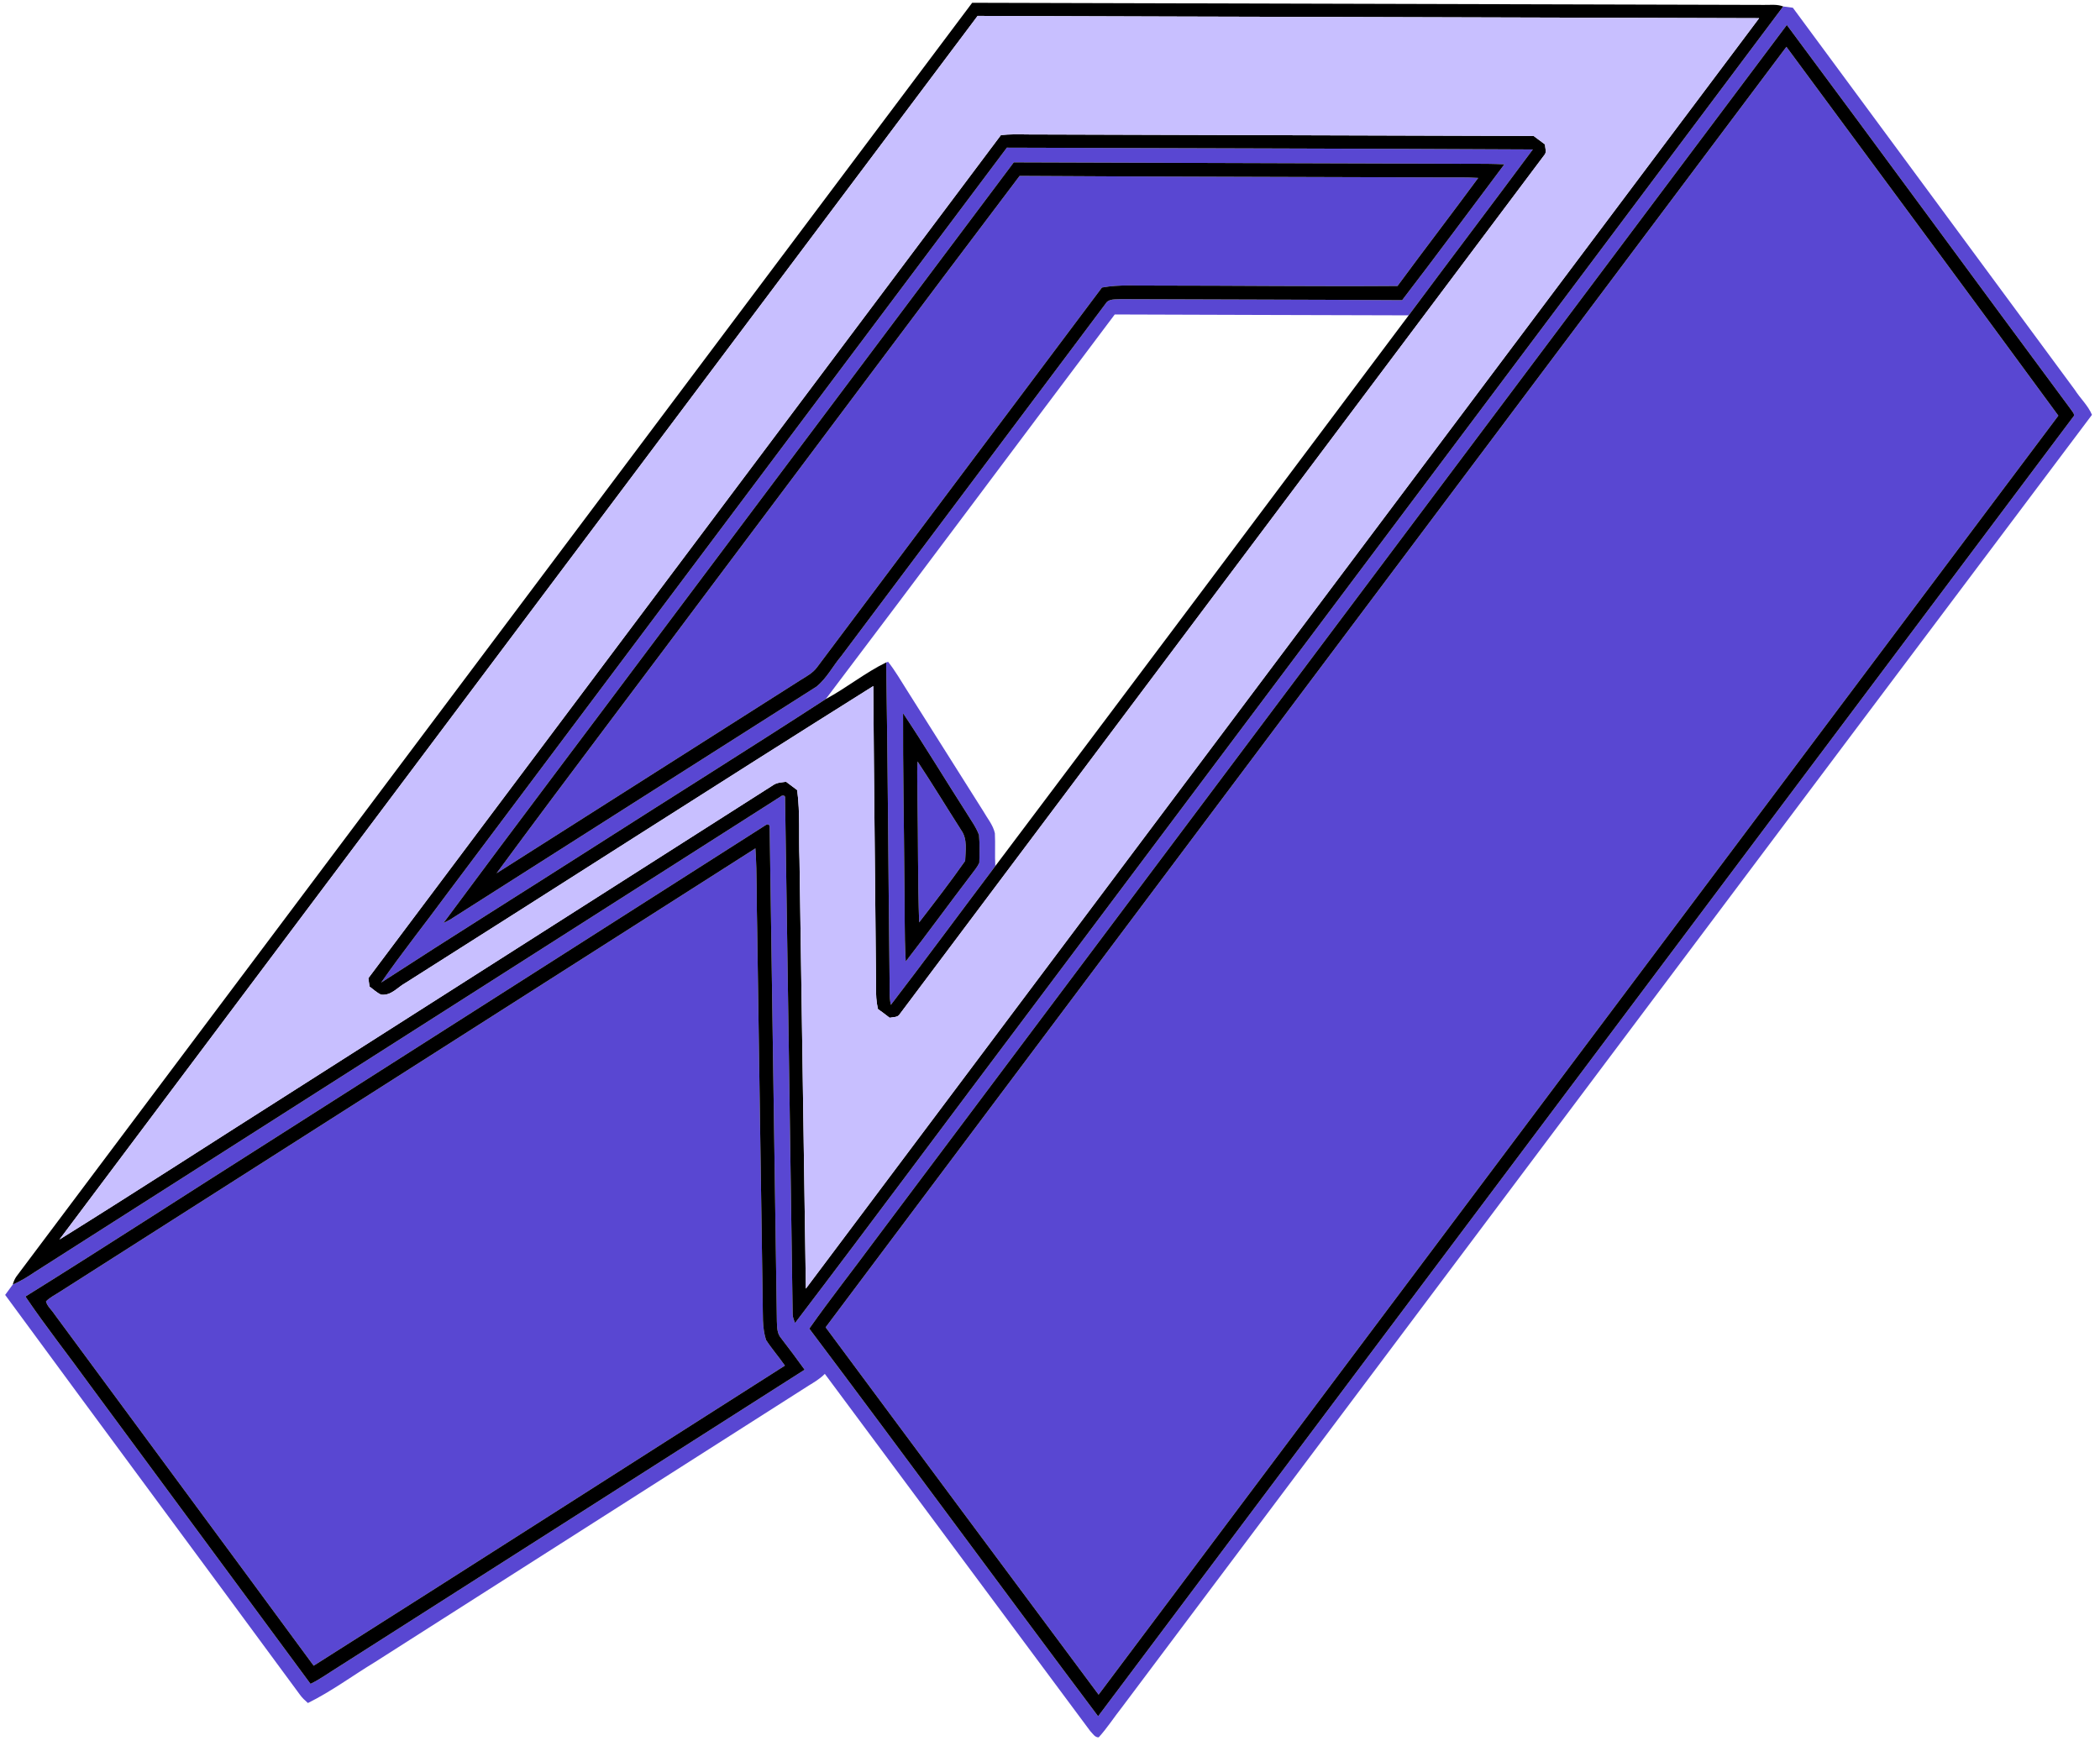 <svg width="184" height="153" viewBox="0 0 184 153" fill="none" xmlns="http://www.w3.org/2000/svg">
<path d="M156.242 0.566C156.521 0.609 156.805 0.645 157.088 0.677C165.328 11.833 173.556 22.997 181.788 34.157C182.26 34.904 182.965 35.546 183.296 36.354C154.935 74.082 126.639 111.87 98.303 149.622C97.615 150.492 97.015 151.433 96.269 152.254C95.939 152.283 95.727 151.907 95.519 151.697C87.772 141.262 80.015 130.836 72.27 120.401C71.859 120.824 71.345 121.13 70.84 121.438C58.171 129.517 45.499 137.595 32.831 145.674C30.877 146.86 29.038 148.231 26.978 149.248C26.721 149.022 26.469 148.789 26.272 148.51C17.68 136.824 9.032 125.177 0.452 113.482C0.679 113.177 0.901 112.874 1.12 112.571C1.799 112.285 2.424 111.899 3.027 111.489C24.801 97.602 46.582 83.727 68.351 69.836C68.484 69.687 68.833 69.641 68.787 69.942C69.013 85.022 69.238 100.105 69.452 115.184C69.456 115.447 69.568 115.695 69.661 115.944C76.519 106.93 83.264 97.827 90.078 88.781C112.129 59.373 134.204 29.983 156.242 0.566ZM156.56 2.188C129.92 37.702 103.28 73.215 76.639 108.728C74.741 111.305 72.751 113.819 70.91 116.437C79.396 127.723 87.737 139.118 96.216 150.41C124.697 112.471 153.155 74.515 181.624 36.567C181.9 36.32 181.521 36.036 181.401 35.815C173.102 24.62 164.882 13.369 156.56 2.188ZM67.097 72.306C52.621 81.547 38.131 90.775 23.65 100.009C16.504 104.538 9.409 109.149 2.23 113.625C4.015 116.268 6.007 118.778 7.875 121.371C14.319 130.104 20.76 138.837 27.207 147.569C28.069 147.153 28.836 146.581 29.649 146.085C43.264 137.4 56.888 128.726 70.501 120.036C69.825 119.104 69.142 118.178 68.436 117.268C68.07 116.855 68.094 116.296 68.069 115.797C67.862 101.37 67.641 86.942 67.437 72.515C67.431 72.254 67.317 72.184 67.097 72.306Z" fill="#5947D2"/>
<path d="M156.523 4.103C164.472 14.874 172.44 25.631 180.351 36.428C152.306 73.781 124.291 111.152 96.258 148.514C88.275 137.792 80.302 127.06 72.341 116.322C100.391 78.909 128.452 41.502 156.523 4.103Z" fill="#5947D2"/>
<path d="M88.222 12.941C103.583 12.996 118.944 13.017 134.306 13.097C130.7 17.958 127.037 22.777 123.427 27.636C114.843 27.619 106.257 27.584 97.673 27.559C89.224 38.785 80.835 50.058 72.355 61.261C65.656 65.61 58.871 69.847 52.141 74.154C45.896 78.148 39.607 82.075 33.396 86.112C35.239 83.454 37.263 80.925 39.179 78.317C55.527 56.525 71.872 34.731 88.222 12.941ZM126.642 14.35C114.037 14.306 101.432 14.275 88.826 14.229C78.606 27.845 68.393 41.467 58.175 55.085C51.743 63.691 45.249 72.251 38.856 80.888C39.001 80.814 39.288 80.667 39.431 80.595C50.124 73.778 60.832 66.986 71.53 60.178C72.437 59.452 72.966 58.375 73.708 57.5C81.428 47.202 89.159 36.914 96.873 26.612C97.144 26.143 97.776 26.261 98.247 26.216C106.45 26.253 114.65 26.252 122.853 26.307C125.88 22.371 128.827 18.371 131.81 14.402C130.088 14.314 128.366 14.372 126.642 14.35Z" fill="#5947D2"/>
<path d="M125.944 15.548C127.136 15.567 128.326 15.513 129.52 15.592C127.186 18.765 124.783 21.887 122.449 25.062C115.412 25.114 108.365 25.028 101.325 25.027C99.732 25.053 98.117 24.912 96.551 25.198C88.23 36.291 79.905 47.382 71.59 58.477C71.206 59.006 70.607 59.303 70.067 59.647C61.213 65.272 52.365 70.909 43.508 76.531C49.937 67.803 56.507 59.18 62.989 50.493C71.781 38.805 80.511 27.074 89.338 15.415C101.54 15.494 113.741 15.496 125.944 15.548Z" fill="#5947D2"/>
<path d="M77.817 58C78.437 58.788 78.936 59.655 79.472 60.499C81.694 64.016 83.912 67.538 86.134 71.056C86.496 71.697 87.01 72.293 87.17 73.019C87.221 73.978 87.153 74.939 87.207 75.901C84.152 79.951 81.142 84.039 78.055 88.065C77.888 87.311 77.966 86.548 77.943 85.791C77.835 76.545 77.796 67.301 77.646 58.053L77.817 58ZM79.126 62.503C79.106 67.265 79.206 72.032 79.237 76.796C79.293 79.284 79.217 81.773 79.361 84.263C81.318 81.735 83.196 79.15 85.135 76.608C85.372 76.285 85.639 75.979 85.805 75.614C85.834 74.806 85.847 73.99 85.781 73.18C85.524 72.477 85.06 71.865 84.674 71.223C82.812 68.325 81.039 65.368 79.126 62.503Z" fill="#5947D2"/>
<path d="M80.396 66.734C81.709 68.717 82.942 70.753 84.224 72.757C84.789 73.558 84.593 74.556 84.566 75.447C83.28 77.28 81.905 79.059 80.536 80.835C80.408 77.21 80.452 73.582 80.389 69.957C80.395 68.883 80.329 67.805 80.396 66.734Z" fill="#5947D2"/>
<path d="M66.187 74.349C66.347 76.682 66.275 79.018 66.343 81.351C66.506 92.235 66.662 103.12 66.825 114.004C66.859 115.143 66.761 116.312 67.119 117.428C67.623 118.209 68.244 118.913 68.774 119.678C55.006 128.438 41.271 137.247 27.484 145.978C19.927 135.691 12.33 125.431 4.758 115.156C4.522 114.787 4.131 114.474 4.03 114.051C4.384 113.685 4.858 113.466 5.277 113.187C25.58 100.24 45.888 87.302 66.187 74.349Z" fill="#5947D2"/>
<path d="M154.582 0.43C155.134 0.438 155.703 0.357 156.242 0.566C134.204 29.983 112.129 59.373 90.078 88.781C83.264 97.827 76.519 106.93 69.661 115.944C69.568 115.695 69.456 115.447 69.452 115.184C69.238 100.105 69.013 85.022 68.787 69.942C68.833 69.641 68.484 69.687 68.351 69.836C46.582 83.727 24.801 97.602 3.027 111.489C2.424 111.899 1.799 112.285 1.12 112.571C1.185 112.32 1.289 112.087 1.43 111.878C29.35 74.67 57.255 37.449 85.181 0.244C108.315 0.306 131.448 0.368 154.582 0.43ZM85.656 1.394C58.829 37.134 32.021 72.885 5.206 108.632C12.009 104.395 18.728 100.031 25.495 95.739C39.6 86.751 53.698 77.756 67.802 68.77C68.12 68.572 68.512 68.568 68.876 68.513C69.198 68.757 69.521 68.999 69.847 69.241C70.12 71.276 69.969 73.324 70.052 75.365C70.24 87.887 70.418 100.411 70.609 112.933C98.443 75.814 126.283 38.698 154.134 1.593C131.308 1.515 108.483 1.477 85.656 1.394Z" fill="black"/>
<path d="M156.56 2.188C164.882 13.369 173.102 24.62 181.401 35.815C181.521 36.036 181.9 36.32 181.624 36.567C153.155 74.515 124.697 112.471 96.216 150.41C87.737 139.118 79.396 127.723 70.91 116.437C72.751 113.819 74.741 111.305 76.639 108.728C103.28 73.215 129.92 37.702 156.56 2.188ZM156.523 4.103C128.452 41.502 100.391 78.909 72.341 116.322C80.302 127.06 88.275 137.792 96.258 148.514C124.291 111.152 152.306 73.781 180.351 36.428C172.44 25.631 164.472 14.874 156.523 4.103Z" fill="black"/>
<path d="M134.373 11.915C134.7 12.163 135.03 12.411 135.364 12.653C135.376 12.97 135.555 13.354 135.294 13.612C116.482 38.691 97.67 63.771 78.853 88.848C78.682 89.18 78.268 89.123 77.95 89.193C77.613 88.93 77.27 88.675 76.924 88.428C76.777 87.789 76.743 87.14 76.761 86.496C76.688 77.705 76.576 68.912 76.518 60.123C62.811 68.729 49.197 77.485 35.521 86.143C34.834 86.518 34.279 87.279 33.391 87.168C33.014 86.998 32.709 86.699 32.378 86.456C32.345 86.211 32.312 85.968 32.276 85.725C50.75 61.096 69.227 36.471 87.699 11.84C88.457 11.757 89.225 11.768 89.99 11.783C104.783 11.822 119.579 11.877 134.373 11.915ZM88.222 12.941C71.872 34.731 55.527 56.525 39.179 78.317C37.263 80.925 35.239 83.454 33.396 86.112C39.607 82.075 45.896 78.148 52.141 74.154C58.871 69.847 65.656 65.61 72.355 61.261C74.178 60.285 75.789 58.958 77.646 58.053C77.796 67.301 77.835 76.545 77.943 85.791C77.966 86.548 77.888 87.311 78.055 88.065C81.142 84.039 84.152 79.951 87.207 75.901C99.307 59.831 111.362 43.729 123.427 27.636C127.037 22.777 130.7 17.958 134.306 13.097C118.944 13.017 103.583 12.996 88.222 12.941Z" fill="black"/>
<path d="M126.642 14.35C128.366 14.372 130.088 14.314 131.81 14.402C128.827 18.371 125.88 22.371 122.853 26.307C114.65 26.252 106.45 26.253 98.247 26.216C97.776 26.261 97.144 26.143 96.873 26.612C89.159 36.914 81.428 47.202 73.708 57.5C72.966 58.375 72.437 59.452 71.53 60.178C60.832 66.986 50.124 73.778 39.431 80.595C39.288 80.667 39.001 80.814 38.856 80.888C45.249 72.251 51.743 63.691 58.175 55.085C68.393 41.467 78.606 27.845 88.826 14.229C101.432 14.275 114.037 14.306 126.642 14.35ZM125.944 15.548C113.741 15.496 101.54 15.494 89.338 15.415C80.511 27.074 71.781 38.805 62.989 50.493C56.507 59.18 49.937 67.803 43.508 76.531C52.365 70.909 61.213 65.272 70.067 59.647C70.607 59.303 71.206 59.006 71.59 58.477C79.905 47.382 88.23 36.291 96.551 25.198C98.117 24.912 99.732 25.053 101.325 25.027C108.365 25.028 115.412 25.114 122.449 25.062C124.783 21.887 127.186 18.765 129.52 15.592C128.326 15.513 127.136 15.567 125.944 15.548Z" fill="black"/>
<path d="M79.126 62.503C81.039 65.368 82.812 68.325 84.674 71.223C85.06 71.865 85.524 72.477 85.781 73.18C85.847 73.99 85.834 74.806 85.805 75.614C85.639 75.979 85.372 76.285 85.135 76.608C83.196 79.15 81.318 81.735 79.361 84.263C79.217 81.773 79.293 79.284 79.237 76.796C79.206 72.032 79.106 67.265 79.126 62.503ZM80.396 66.734C80.329 67.805 80.395 68.883 80.389 69.957C80.452 73.582 80.408 77.21 80.536 80.835C81.905 79.059 83.28 77.28 84.566 75.447C84.593 74.556 84.789 73.558 84.224 72.757C82.942 70.753 81.709 68.717 80.396 66.734Z" fill="black"/>
<path d="M67.097 72.306C67.317 72.184 67.431 72.254 67.437 72.515C67.641 86.942 67.862 101.37 68.069 115.797C68.094 116.296 68.07 116.855 68.436 117.268C69.142 118.178 69.825 119.104 70.501 120.036C56.888 128.726 43.264 137.4 29.649 146.085C28.836 146.581 28.069 147.153 27.207 147.569C20.76 138.837 14.319 130.104 7.875 121.371C6.007 118.778 4.015 116.268 2.23 113.625C9.409 109.149 16.504 104.538 23.65 100.009C38.131 90.775 52.621 81.547 67.097 72.306ZM66.187 74.349C45.888 87.302 25.58 100.24 5.277 113.187C4.858 113.466 4.384 113.685 4.03 114.051C4.131 114.474 4.522 114.787 4.758 115.156C12.33 125.431 19.927 135.691 27.484 145.978C41.271 137.247 55.006 128.438 68.774 119.678C68.244 118.913 67.623 118.209 67.119 117.428C66.761 116.312 66.859 115.143 66.825 114.004C66.662 103.12 66.506 92.235 66.343 81.351C66.275 79.018 66.347 76.682 66.187 74.349Z" fill="black"/>
<path d="M85.656 1.394C108.483 1.477 131.308 1.515 154.134 1.593C126.283 38.698 98.443 75.814 70.609 112.933C70.418 100.411 70.24 87.887 70.052 75.365C69.969 73.324 70.12 71.276 69.847 69.241C69.521 68.999 69.198 68.757 68.876 68.513C68.512 68.568 68.12 68.572 67.802 68.77C53.698 77.756 39.6 86.751 25.495 95.739C18.728 100.031 12.009 104.395 5.206 108.632C32.021 72.885 58.829 37.134 85.656 1.394ZM134.373 11.915C119.579 11.877 104.783 11.822 89.99 11.783C89.225 11.768 88.457 11.757 87.699 11.84C69.227 36.471 50.75 61.096 32.276 85.725C32.312 85.968 32.345 86.211 32.378 86.456C32.709 86.699 33.014 86.998 33.391 87.168C34.279 87.279 34.834 86.518 35.521 86.143C49.197 77.485 62.811 68.729 76.518 60.123C76.576 68.912 76.688 77.705 76.761 86.496C76.743 87.14 76.777 87.789 76.924 88.428C77.27 88.675 77.613 88.93 77.95 89.193C78.268 89.123 78.682 89.18 78.853 88.848C97.67 63.771 116.482 38.691 135.294 13.612C135.555 13.354 135.376 12.97 135.364 12.653C135.03 12.411 134.7 12.163 134.373 11.915Z" fill="#C8BFFF"/>
</svg>
